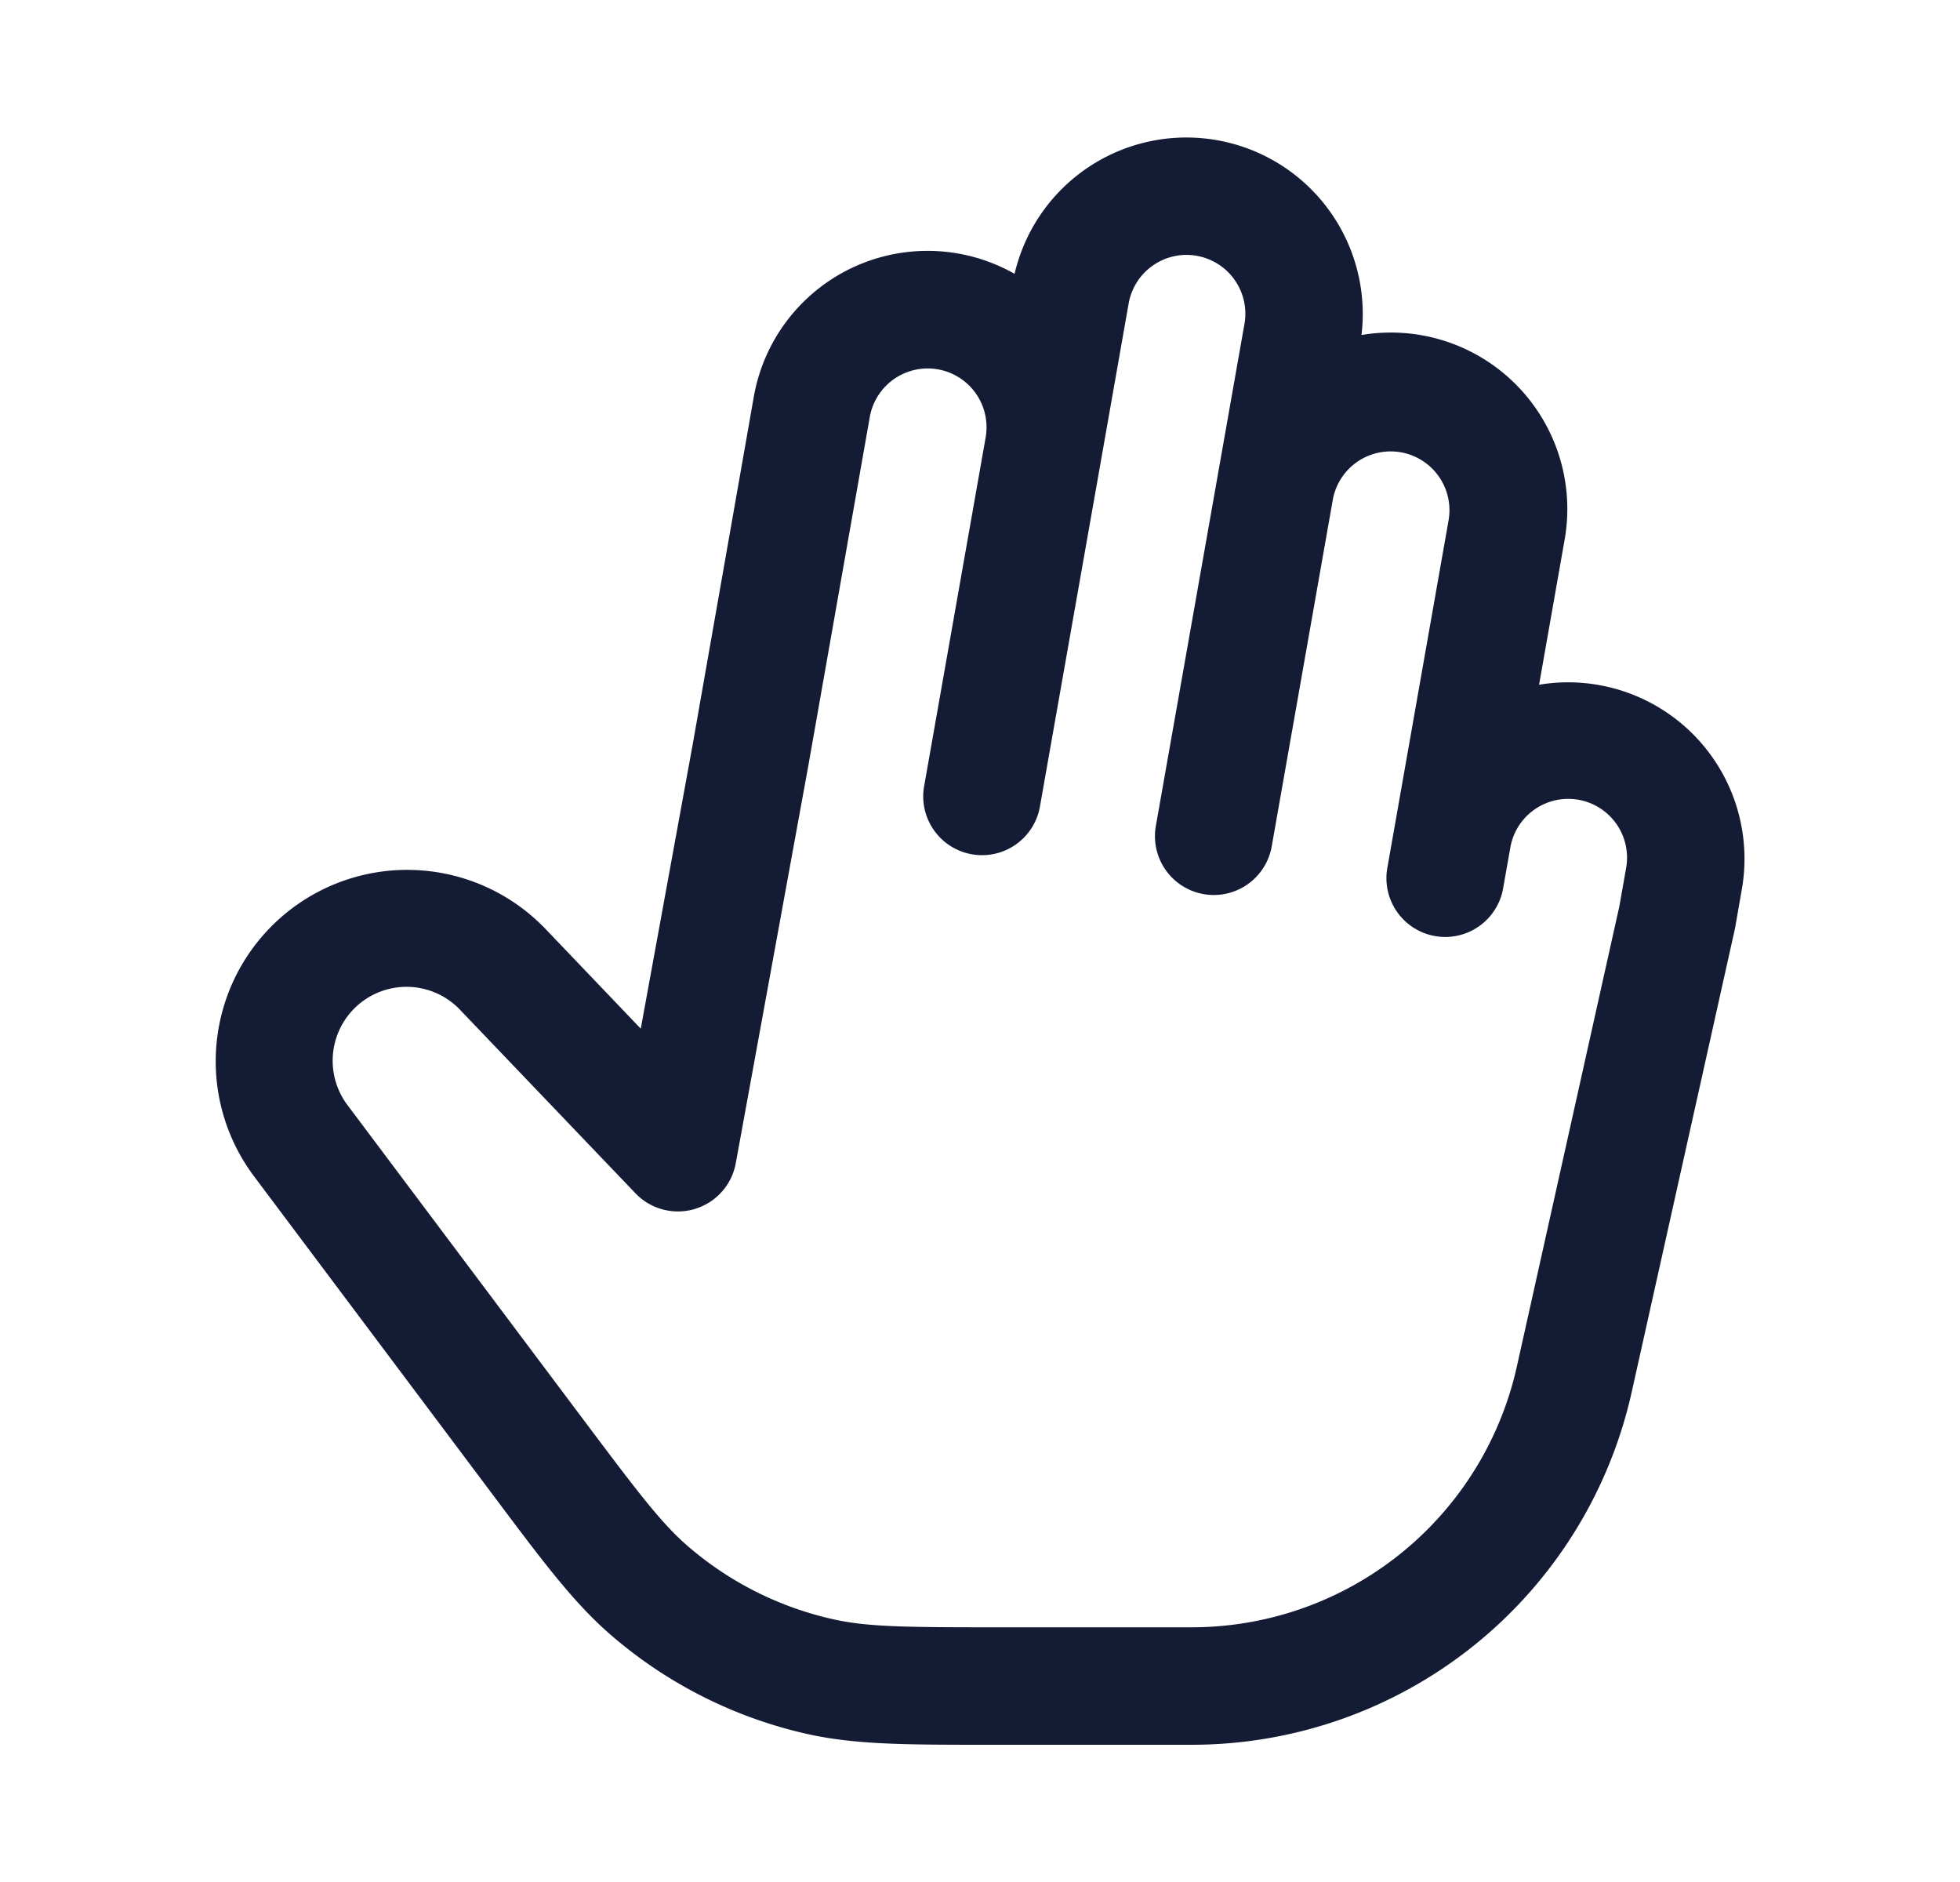 <svg xmlns="http://www.w3.org/2000/svg" width="25" height="24" fill="none"><path fill="#141B34" fill-rule="evenodd" d="M15.265 3.262a.75.75 0 0 0-.869.608l-.347 1.97-.782 4.431a.75.75 0 1 1-1.477-.26l.782-4.432a.75.75 0 0 0-1.478-.26l-.782 4.436-.927 5.078a.75.75 0 0 1-1.28.384l-2.252-2.355A.942.942 0 0 0 4.438 14.1l3.014 4.018c.704.938.991 1.315 1.327 1.604a4.25 4.25 0 0 0 1.86.93c.433.095.906.1 2.08.1H15.2a4.25 4.25 0 0 0 4.148-3.327l1.307-5.867.084-.476a.75.75 0 1 0-1.477-.26l-.087.492a.75.75 0 1 1-1.477-.26l.781-4.432a.75.75 0 0 0-1.477-.26l-.781 4.431a.75.75 0 0 1-1.478-.26l1.13-6.401a.75.75 0 0 0-.61-.87m2.103 1.01a2.25 2.25 0 0 0-4.425-.78 2.25 2.25 0 0 0-3.326 1.567L8.836 9.49l-.663 3.628-1.242-1.3-.012-.011a2.442 2.442 0 0 0-3.68 3.192l3.069 4.092c.63.841 1.018 1.358 1.492 1.766a5.75 5.75 0 0 0 2.517 1.26c.611.133 1.258.133 2.308.133h2.576a5.75 5.75 0 0 0 5.612-4.5l1.311-5.883.007-.033.086-.492a2.25 2.25 0 0 0-2.586-2.61l.326-1.85a2.25 2.25 0 0 0-2.589-2.61" clip-rule="evenodd"/></svg>